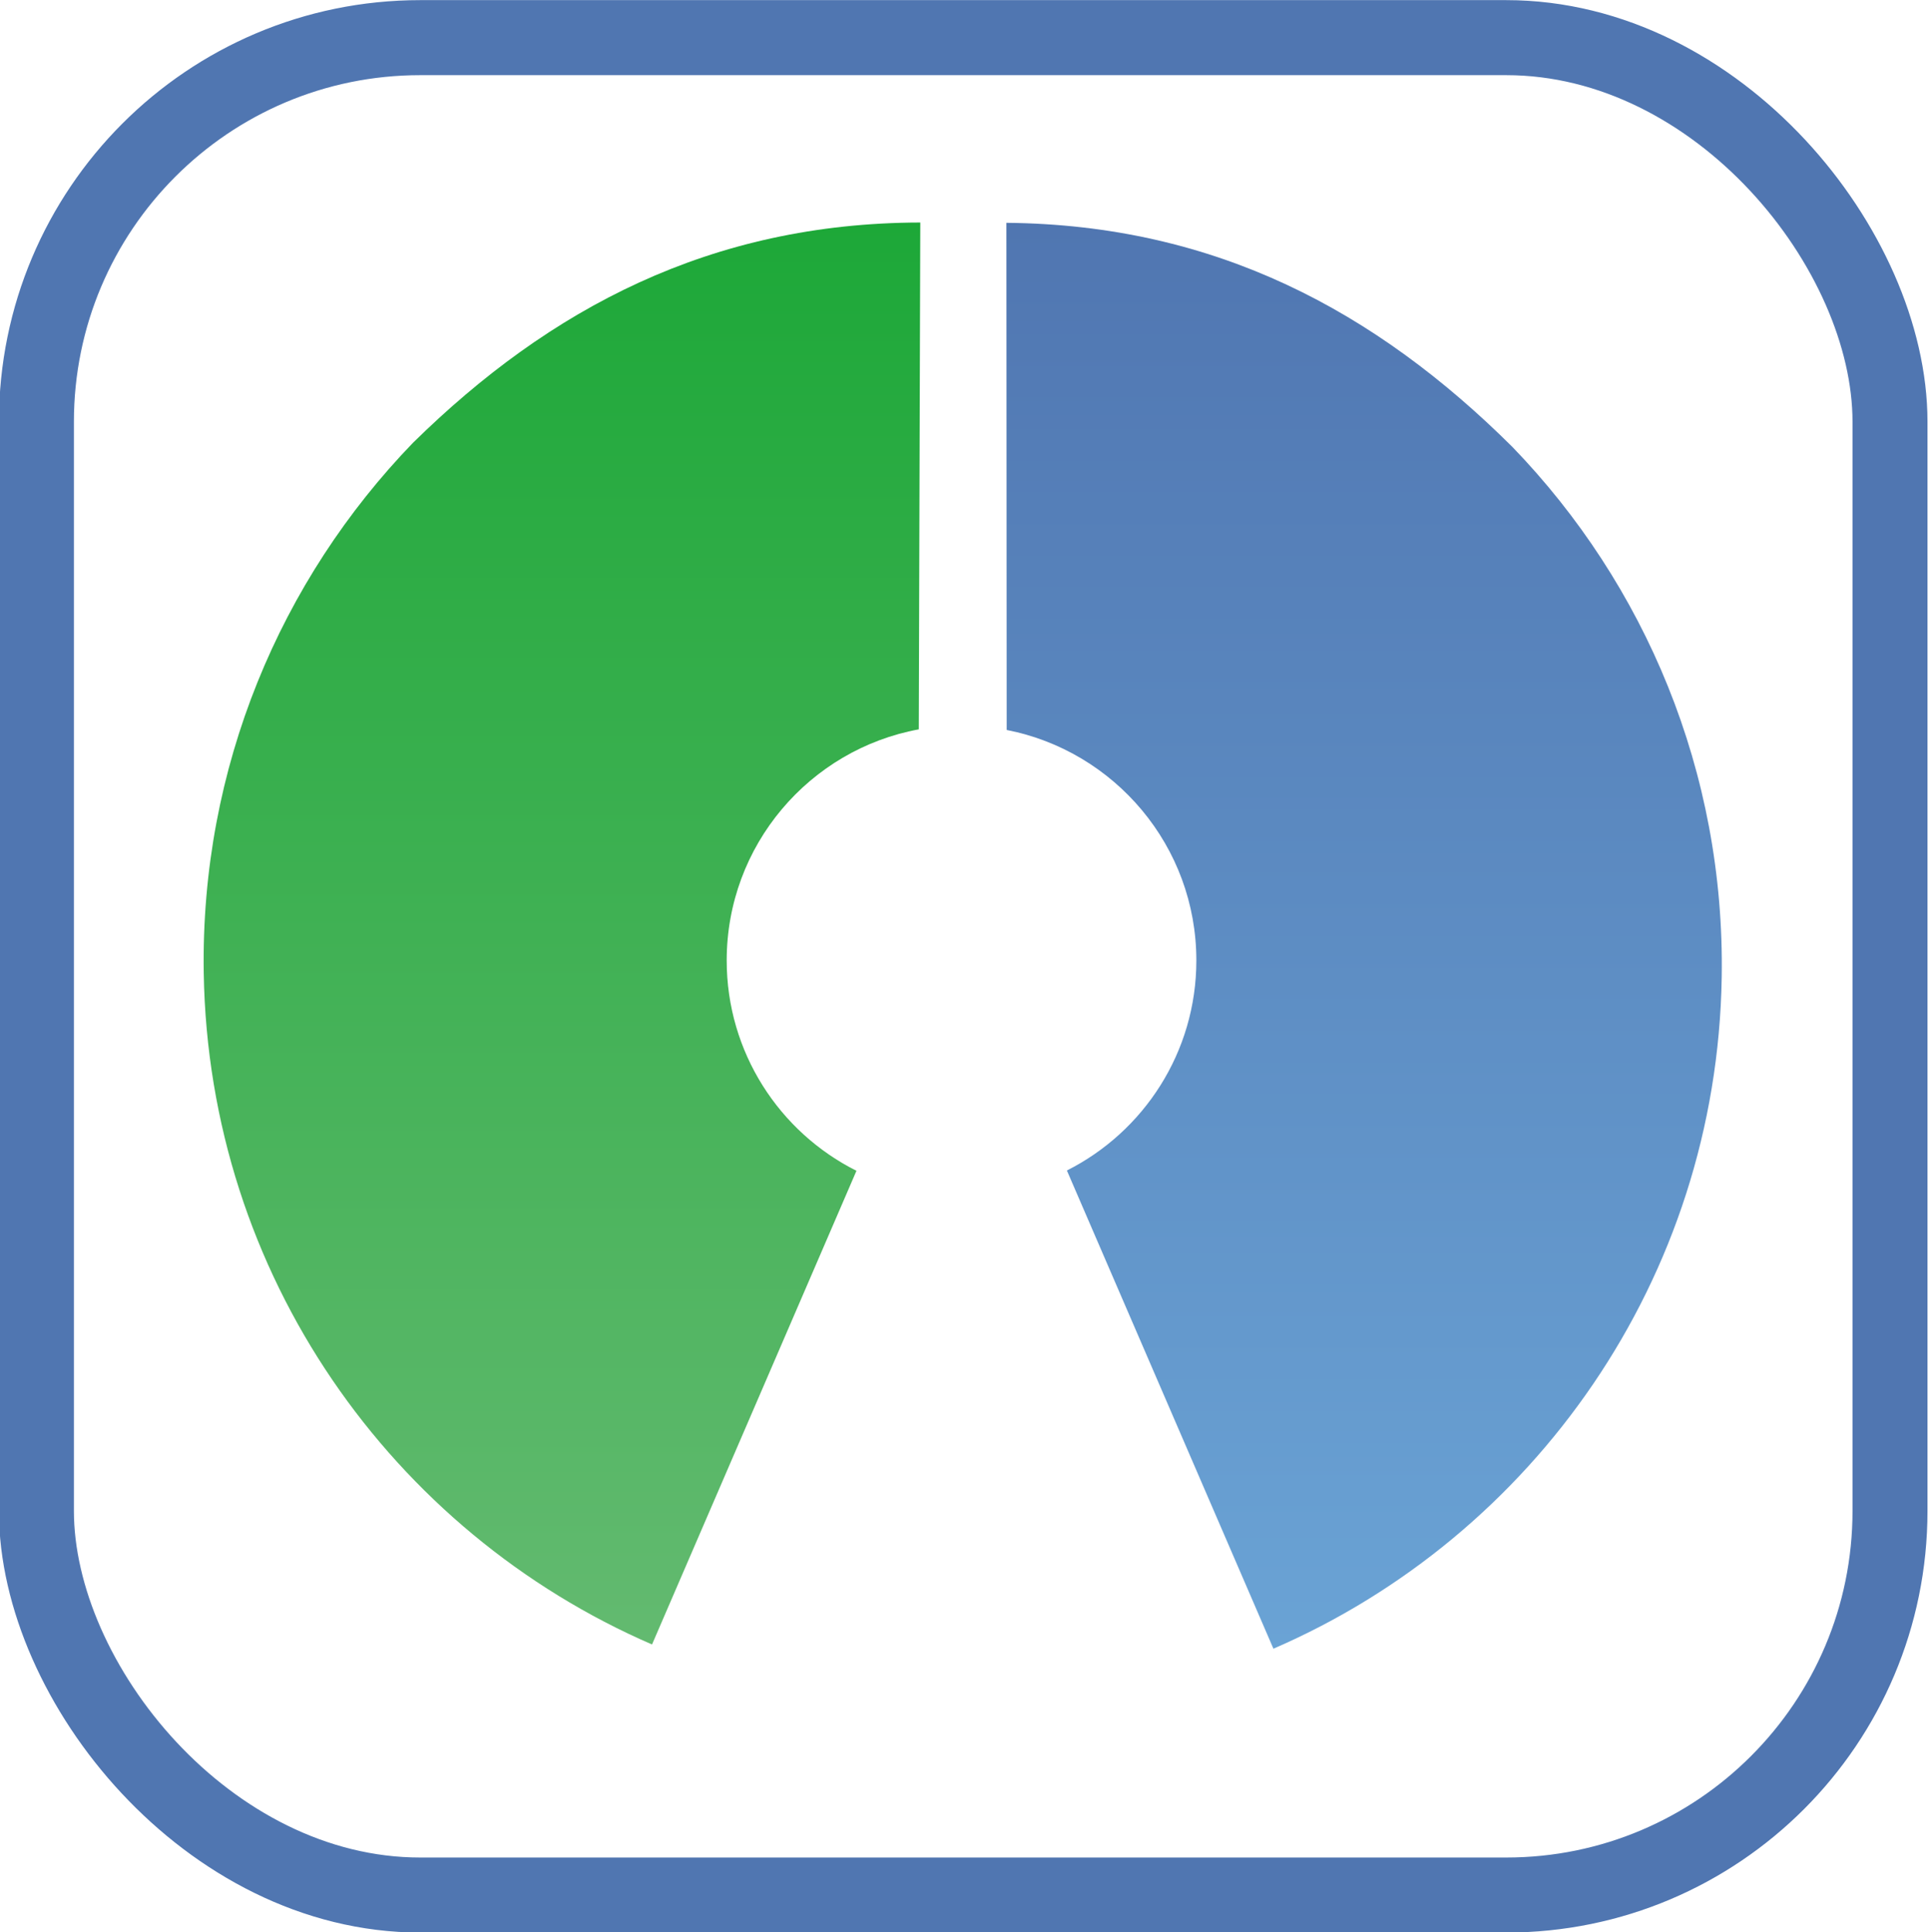 <?xml version="1.0" encoding="UTF-8" standalone="no"?>
<!-- Created with Inkscape (http://www.inkscape.org/) -->

<svg
   xmlns:dc="http://purl.org/dc/elements/1.1/"
   xmlns:cc="http://creativecommons.org/ns#"
   xmlns:rdf="http://www.w3.org/1999/02/22-rdf-syntax-ns#"
   xmlns:svg="http://www.w3.org/2000/svg"
   xmlns="http://www.w3.org/2000/svg"
   xmlns:xlink="http://www.w3.org/1999/xlink"
   version="1.1"
   width="199.835"
   height="200.189"
   viewBox="0 0 56.398 56.498"
   id="svg2"
   xml:space="preserve"
   style="fill-rule:evenodd">
 <defs
   id="defs4"><linearGradient
     id="linearGradient3818"><stop
       id="stop3820"
       style="stop-color:#ffffff;stop-opacity:1"
       offset="0" /></linearGradient><style
     type="text/css"
     id="style6" /><linearGradient
     x1="143.791"
     y1="114.559"
     x2="143.791"
     y2="76.617"
     id="id0"
     gradientUnits="userSpaceOnUse">
   <stop
   id="stop9"
   style="stop-color:#63ba70;stop-opacity:1"
   offset="0" />
   <stop
   id="stop11"
   style="stop-color:#1da838;stop-opacity:1"
   offset="1" />
  </linearGradient><linearGradient
     x1="165.313"
     y1="114.671"
     x2="165.313"
     y2="76.626"
     id="id1"
     gradientUnits="userSpaceOnUse"
     gradientTransform="matrix(3.884,0,0,3.887,-500.182,269.762)">
   <stop
   id="stop14"
   style="stop-color:#6aa3d5;stop-opacity:1"
   offset="0" />
   <stop
   id="stop16"
   style="stop-color:#5076b1;stop-opacity:1"
   offset="1" />
  </linearGradient><linearGradient
     x1="143.791"
     y1="114.559"
     x2="143.791"
     y2="76.617"
     id="linearGradient3015"
     xlink:href="#id0"
     gradientUnits="userSpaceOnUse"
     gradientTransform="matrix(3.884,0,0,3.887,-500.182,269.762)" /><linearGradient
     x1="128.791"
     y1="96.284"
     x2="180.237"
     y2="96.284"
     id="linearGradient3824"
     xlink:href="#linearGradient3818"
     gradientUnits="userSpaceOnUse" /><linearGradient
     x1="128.791"
     y1="96.284"
     x2="180.237"
     y2="96.284"
     id="linearGradient3826"
     xlink:href="#linearGradient3818"
     gradientUnits="userSpaceOnUse" /><linearGradient
     x1="128.791"
     y1="96.284"
     x2="180.237"
     y2="96.284"
     id="linearGradient3828"
     xlink:href="#linearGradient3818"
     gradientUnits="userSpaceOnUse" /></defs>
 <g
   id="g3016"><g
     transform="matrix(1.096,0,0,1.097,-141.186,-77.37)"
     id="Ebene_x0020_1">
  <g
   id="_109026384">
   <path
   d="m 104.656,567.594 0.031,52.594 c 11.211,2.187 19.688,12.055 19.688,23.906 0,9.524 -5.474,17.774 -13.438,21.781 l 21.438,49.594 c 26.958,-11.667 46.023,-38.307 46.531,-69.625 0.346,-21.322 -7.978,-40.784 -21.719,-55 -14.138,-14.05 -30.796,-23.059 -52.531,-23.25 z"
   transform="matrix(0.257,0,0,0.257,128.769,-69.404)"
   id="_109026552"
   style="fill:url(#id1)" />
   <path
   d="m 95.719,567.562 c -21.779,0.044 -38.487,8.929 -52.656,22.844 -13.742,14.216 -22.065,33.677 -21.719,55 0.508,31.318 19.574,57.958 46.531,69.625 l 21.219,-49.125 C 81.11,661.906 75.625,653.632 75.625,644.094 c 0,-11.941 8.6,-21.882 19.938,-23.969 l 0.156,-52.562 z"
   transform="matrix(0.257,0,0,0.257,128.769,-69.404)"
   id="_109026480"
   style="fill:url(#linearGradient3015)" />
   <rect
   width="49.446"
   height="49.505"
   rx="10.238"
   ry="10.238"
   x="129.791"
   y="71.532"
   id="_109026408"
   style="fill:none;stroke:#5076b1;stroke-width:2" />
  </g>
 </g></g>
</svg>